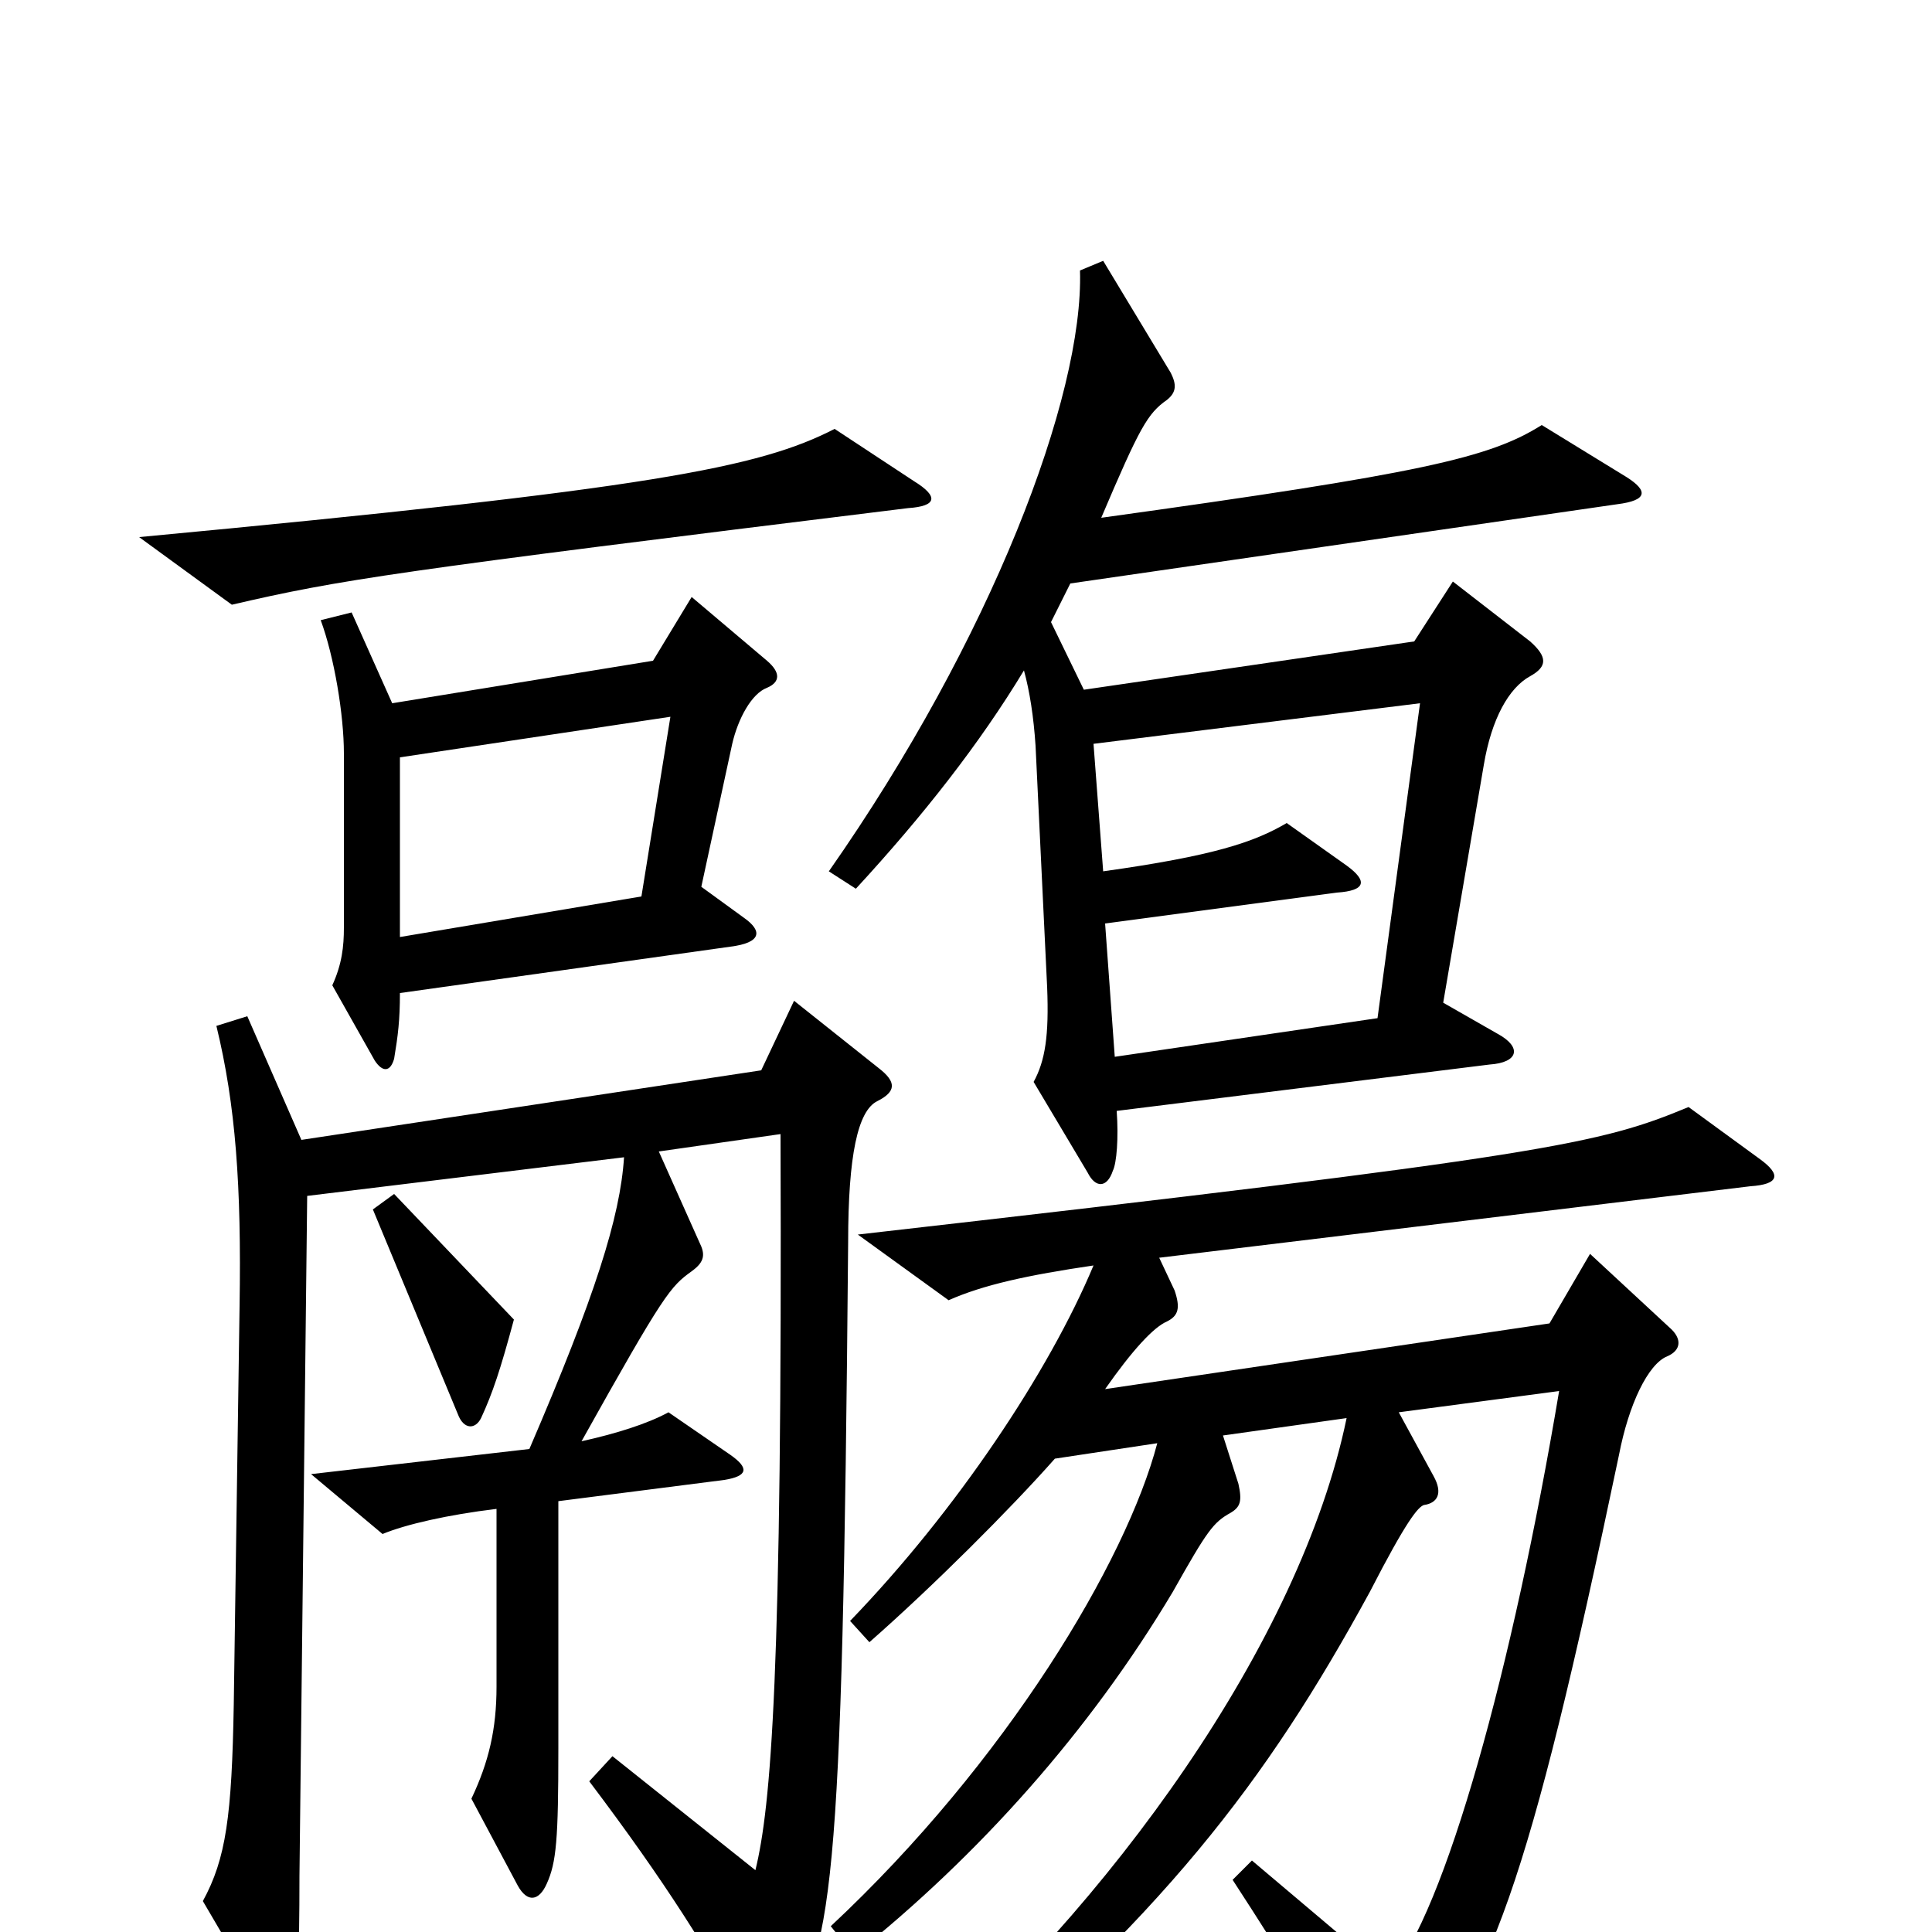 <svg xmlns="http://www.w3.org/2000/svg" viewBox="0 -1000 1000 1000">
	<path fill="#000000" d="M473 -751L432 -778C393 -758 338 -747 72 -722L120 -687C176 -700 202 -704 470 -737C485 -738 486 -743 473 -751ZM842 -753L798 -780C771 -763 736 -755 570 -732C590 -779 594 -786 604 -793C609 -797 609 -801 606 -807L571 -865L559 -860C561 -795 513 -669 429 -549L443 -540C478 -578 507 -615 530 -653C533 -642 535 -629 536 -614L542 -489C543 -464 541 -451 535 -440L563 -393C567 -385 573 -385 576 -394C578 -398 579 -411 578 -425L771 -449C786 -450 788 -458 775 -465L747 -481L768 -604C772 -628 781 -644 792 -650C801 -655 801 -660 792 -668L752 -699L732 -668L561 -643L544 -678C548 -686 551 -692 554 -698L837 -739C853 -741 853 -746 842 -753ZM397 -644C404 -647 404 -652 397 -658L358 -691L338 -658L203 -636L182 -683L166 -679C173 -660 178 -630 178 -610V-520C178 -510 177 -501 172 -490L194 -451C198 -445 202 -445 204 -452C206 -464 207 -472 207 -486L378 -510C394 -512 395 -518 385 -525L363 -541L379 -615C382 -628 389 -641 397 -644ZM266 -317L204 -382L193 -374L237 -268C240 -260 246 -260 249 -266C255 -279 259 -291 266 -317ZM455 -447L411 -482L394 -446L156 -410L128 -474L112 -469C122 -428 125 -386 124 -324L121 -118C120 -60 117 -38 105 -16L139 42C146 53 149 53 152 40C154 30 155 14 155 -29L159 -381L323 -401C321 -370 308 -329 274 -250L161 -237L198 -206C210 -211 232 -216 257 -219V-127C257 -105 253 -88 244 -69L268 -24C273 -15 279 -16 283 -25C288 -36 289 -48 289 -95V-223L375 -234C387 -236 388 -240 378 -247L346 -269C335 -263 319 -258 301 -254C344 -331 347 -334 358 -342C365 -347 365 -351 362 -357L341 -404L404 -413C405 -131 399 -65 391 -32L317 -91L305 -78C345 -25 366 9 390 52C393 58 398 59 404 50C431 8 436 -12 439 -357C439 -402 444 -425 454 -430C464 -435 464 -440 455 -447ZM911 -400L874 -427C828 -408 804 -402 444 -361L491 -327C509 -335 532 -340 566 -345C543 -290 495 -218 440 -161L450 -150C483 -179 523 -219 546 -245L599 -253C583 -192 521 -88 430 -3L442 12C507 -40 564 -104 607 -176C625 -208 628 -212 637 -217C642 -220 643 -223 641 -232L633 -257L697 -266C673 -150 575 -14 468 78L481 93C602 -8 655 -77 709 -176C728 -213 734 -220 737 -221C744 -222 747 -227 742 -236L724 -269L807 -280C783 -137 748 -10 719 23L648 -37L638 -27C666 16 684 46 705 82C710 91 715 91 724 81C771 31 791 -23 838 -247C843 -273 853 -294 863 -298C870 -301 871 -307 864 -313L823 -351L802 -315L572 -281C586 -301 597 -313 604 -316C610 -319 611 -323 608 -332L600 -349L906 -386C921 -387 922 -392 911 -400ZM347 -629L332 -536L207 -515V-608ZM735 -636L713 -473L577 -453L572 -522L692 -538C707 -539 708 -544 697 -552L666 -574C649 -564 628 -557 571 -549L566 -615Z"/>
</svg>